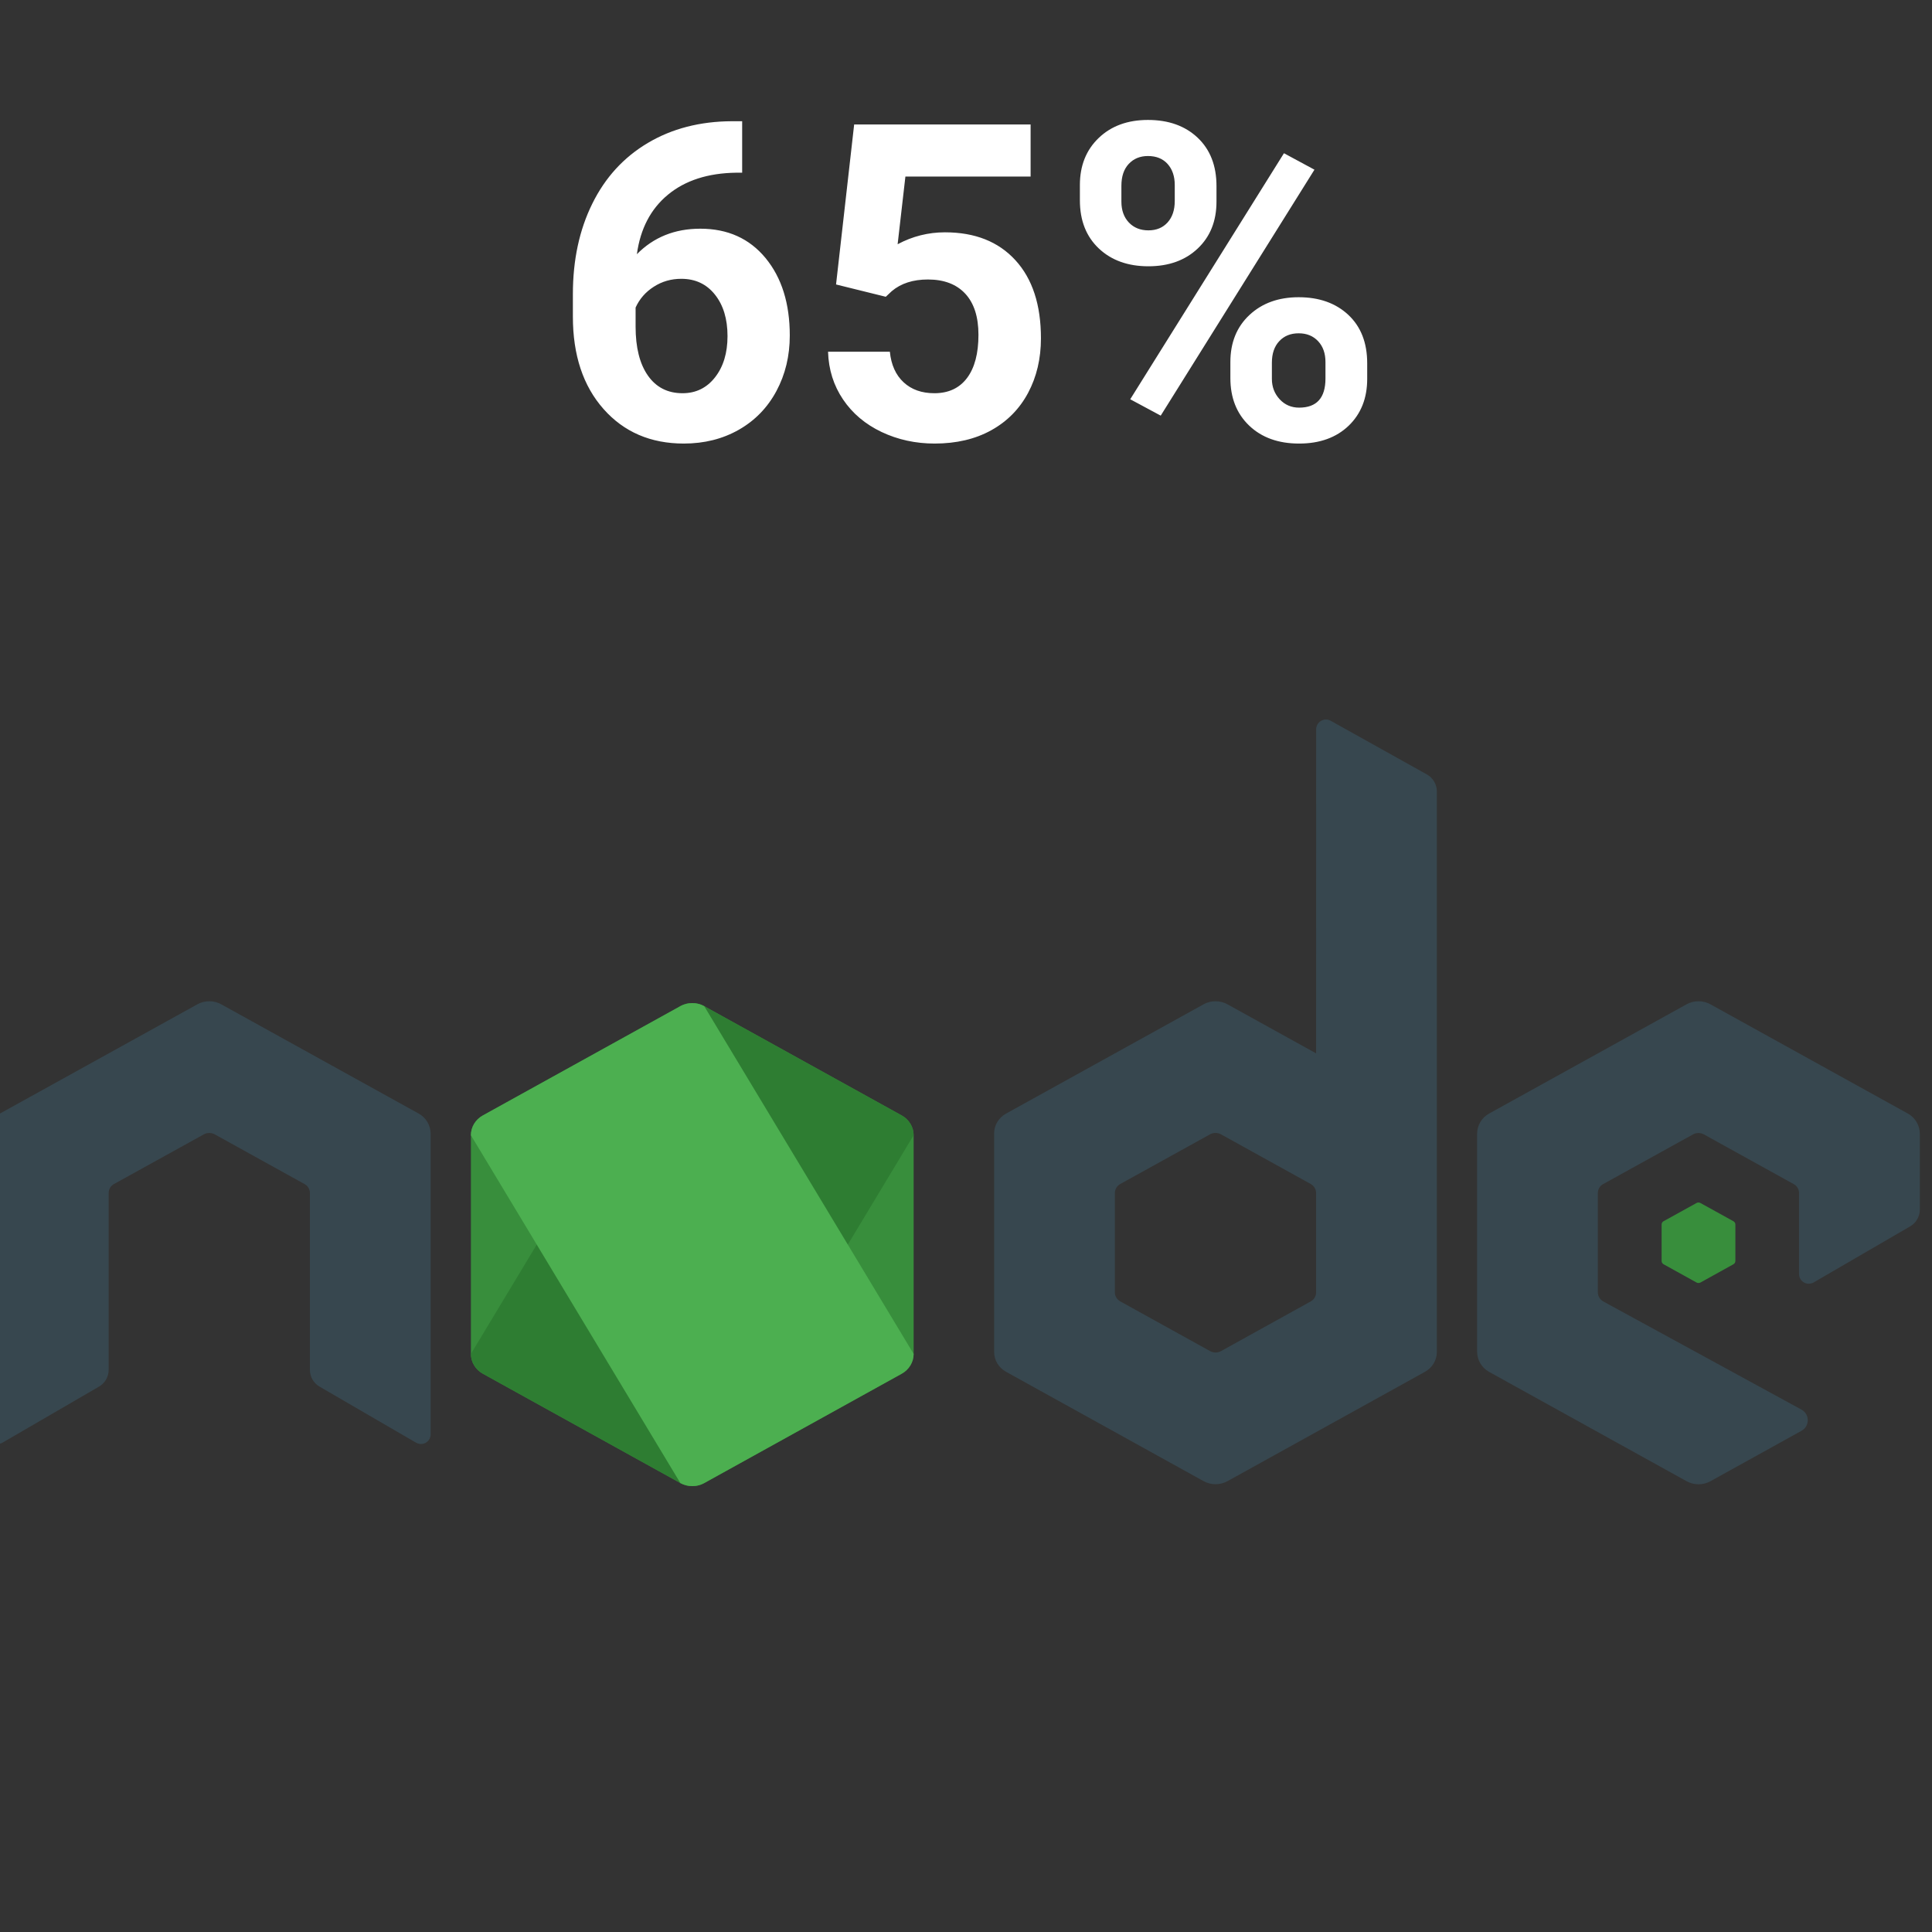 <svg xmlns="http://www.w3.org/2000/svg" xmlns:xlink="http://www.w3.org/1999/xlink" viewBox="0,0,255.995,255.995" width="48px" height="48px"><rect x="0" y="0" width="255.995" height="255.995" fill="#333333" stroke="none"/><g fill="none" fill-rule="nonzero" stroke="none" stroke-width="1" stroke-linecap="butt" stroke-linejoin="miter" stroke-miterlimit="10" stroke-dasharray="" stroke-dashoffset="0" font-family="none" font-weight="none" font-size="none" text-anchor="none" style="mix-blend-mode: normal"><g transform="translate(-1.6,31.341) scale(5.333,5.333)"><path d="M17.204,19.122l-4.907,2.715c-0.184,0.101 -0.297,0.289 -0.297,0.492v5.433c0,0.203 0.113,0.39 0.297,0.492l4.908,2.717c0.183,0.101 0.41,0.101 0.593,0l4.907,-2.717c0.182,-0.102 0.295,-0.289 0.295,-0.492v-5.433c0,-0.203 -0.113,-0.39 -0.297,-0.492l-4.906,-2.715c-0.092,-0.051 -0.195,-0.076 -0.297,-0.076c-0.103,0 -0.205,0.025 -0.297,0.076M42.451,24.013l-0.818,0.452c-0.031,0.017 -0.049,0.048 -0.049,0.082v0.906c0,0.034 0.019,0.065 0.049,0.082l0.818,0.453c0.031,0.017 0.068,0.017 0.099,0l0.818,-0.453c0.03,-0.017 0.049,-0.048 0.049,-0.082v-0.906c0,-0.034 -0.019,-0.065 -0.05,-0.082l-0.818,-0.452c-0.015,-0.009 -0.032,-0.013 -0.049,-0.013c-0.017,0 -0.034,0.004 -0.049,0.013" fill="#388e3c"></path><path d="M35.751,13.364l-2.389,-1.333c-0.075,-0.042 -0.167,-0.041 -0.241,0.003c-0.074,0.044 -0.12,0.123 -0.12,0.209l-0.001,8.052l-2.203,-1.219c-0.092,-0.051 -0.195,-0.076 -0.297,-0.076c-0.102,0 -0.205,0.025 -0.297,0.076h0.001l-4.907,2.715c-0.184,0.101 -0.297,0.289 -0.297,0.491v5.433c0,0.203 0.113,0.39 0.297,0.492l4.908,2.717c0.183,0.101 0.41,0.101 0.593,0l4.907,-2.717c0.182,-0.101 0.295,-0.289 0.295,-0.492v-13.927c0,-0.176 -0.096,-0.338 -0.249,-0.424zM32.866,26.458l-2.23,1.235c-0.083,0.046 -0.186,0.046 -0.269,0l-2.231,-1.235c-0.085,-0.046 -0.136,-0.132 -0.136,-0.224v-2.47c0,-0.092 0.051,-0.177 0.135,-0.224l2.231,-1.234h-0.001c0.042,-0.023 0.088,-0.034 0.135,-0.034c0.047,0 0.093,0.012 0.135,0.034l2.23,1.234c0.084,0.047 0.135,0.133 0.135,0.225v2.47c0,0.091 -0.051,0.177 -0.134,0.223z" fill="#37474f"></path><path d="M17.204,19.122l-5.204,8.64c0,0.203 0.113,0.39 0.297,0.492l4.908,2.717c0.183,0.101 0.41,0.101 0.593,0l5.202,-8.642c0,-0.203 -0.113,-0.39 -0.297,-0.492l-4.906,-2.715c-0.092,-0.051 -0.195,-0.076 -0.297,-0.076c-0.103,0 -0.205,0.025 -0.297,0.076" fill="#2e7d32"></path><path d="M17.204,19.122l-4.907,2.715c-0.184,0.101 -0.297,0.289 -0.297,0.492l5.204,8.642c0.183,0.101 0.41,0.101 0.593,0l4.907,-2.717c0.183,-0.102 0.296,-0.289 0.296,-0.492l-5.203,-8.64c-0.092,-0.051 -0.195,-0.076 -0.297,-0.076c-0.103,0 -0.205,0.025 -0.297,0.076" fill="#4caf50"></path><path d="M47.703,21.791l-4.906,-2.715c-0.092,-0.051 -0.195,-0.076 -0.297,-0.076c-0.102,0 -0.205,0.025 -0.297,0.076h0.001l-4.907,2.715c-0.183,0.101 -0.297,0.293 -0.297,0.503v5.411c0,0.209 0.114,0.402 0.297,0.503l4.908,2.717c0.184,0.102 0.409,0.102 0.593,0l2.263,-1.253c0.207,-0.115 0.206,-0.412 -0.002,-0.526l-4.924,-2.687c-0.083,-0.047 -0.135,-0.134 -0.135,-0.228v-2.466c0,-0.092 0.05,-0.177 0.13,-0.221l2.235,-1.236h-0.001c0.042,-0.023 0.088,-0.034 0.135,-0.034c0.047,0 0.093,0.012 0.135,0.034l2.235,1.237c0.08,0.044 0.13,0.129 0.13,0.221v2.012c0,0.086 0.046,0.166 0.121,0.209c0.075,0.042 0.167,0.042 0.242,-0.001l2.398,-1.393c0.148,-0.086 0.24,-0.245 0.24,-0.417v-1.88c0,-0.211 -0.114,-0.404 -0.297,-0.505zM10.703,21.791l-4.906,-2.715c-0.092,-0.051 -0.195,-0.076 -0.297,-0.076c-0.102,0 -0.205,0.025 -0.297,0.076h0.001l-4.907,2.715c-0.183,0.101 -0.297,0.293 -0.297,0.503v7.465c0,0.086 0.046,0.166 0.121,0.209c0.075,0.042 0.167,0.042 0.242,-0.001l2.398,-1.393c0.148,-0.086 0.239,-0.245 0.239,-0.417v-4.393c0,-0.092 0.05,-0.177 0.13,-0.221l2.235,-1.236v0c0.042,-0.023 0.088,-0.034 0.135,-0.034c0.047,0 0.093,0.012 0.135,0.034l2.235,1.237c0.08,0.044 0.13,0.129 0.13,0.221v4.393c0,0.172 0.091,0.331 0.24,0.417l2.398,1.393c0.075,0.043 0.167,0.043 0.242,0.001c0.074,-0.044 0.12,-0.124 0.12,-0.21v-7.464c0,-0.21 -0.114,-0.403 -0.297,-0.504z" fill="#37474f"></path></g></g><g fill="#ffffff" fill-rule="nonzero" stroke="none" stroke-width="1" stroke-linecap="butt" stroke-linejoin="miter" stroke-miterlimit="10" stroke-dasharray="" stroke-dashoffset="0" font-family="none" font-weight="none" font-size="none" text-anchor="none" style="mix-blend-mode: normal"><g><path d="M96.968,16.063h1.37v6.82h-0.8c-3.74,0.053 -6.753,1.027 -9.04,2.92c-2.28,1.887 -3.65,4.513 -4.11,7.88v0c2.22,-2.253 5.02,-3.38 8.4,-3.38v0c3.627,0 6.51,1.297 8.65,3.89c2.14,2.6 3.21,6.02 3.21,10.26v0c0,2.707 -0.59,5.16 -1.77,7.36c-1.173,2.193 -2.833,3.903 -4.98,5.13c-2.147,1.22 -4.577,1.83 -7.29,1.83v0c-4.393,0 -7.94,-1.527 -10.64,-4.58c-2.707,-3.06 -4.06,-7.14 -4.06,-12.24v0v-2.97c0,-4.527 0.857,-8.523 2.57,-11.99c1.707,-3.467 4.16,-6.15 7.36,-8.05c3.2,-1.9 6.91,-2.86 11.13,-2.88zM90.268,36.943v0c-1.34,0 -2.553,0.35 -3.64,1.05c-1.087,0.693 -1.89,1.613 -2.41,2.76v0v2.52c0,2.773 0.543,4.937 1.63,6.49c1.093,1.56 2.623,2.34 4.59,2.34v0c1.773,0 3.21,-0.703 4.31,-2.11c1.1,-1.407 1.65,-3.227 1.65,-5.46v0c0,-2.273 -0.557,-4.107 -1.67,-5.5c-1.107,-1.393 -2.593,-2.09 -4.46,-2.09zM117.368,39.323l-6.59,-1.63l2.4,-21.2h23.38v6.9h-16.59l-1.03,8.97c1.967,-1.053 4.057,-1.58 6.27,-1.58v0c3.973,0 7.087,1.233 9.34,3.7c2.253,2.46 3.38,5.907 3.38,10.34v0c0,2.693 -0.567,5.103 -1.7,7.23c-1.14,2.133 -2.77,3.787 -4.89,4.96c-2.12,1.173 -4.62,1.76 -7.5,1.76v0c-2.52,0 -4.86,-0.51 -7.02,-1.53c-2.16,-1.027 -3.863,-2.463 -5.11,-4.31c-1.253,-1.853 -1.917,-3.963 -1.99,-6.33v0h8.19c0.173,1.733 0.78,3.083 1.82,4.05c1.04,0.967 2.4,1.45 4.08,1.45v0c1.873,0 3.317,-0.673 4.33,-2.02c1.007,-1.347 1.51,-3.253 1.51,-5.72v0c0,-2.367 -0.58,-4.18 -1.74,-5.44c-1.167,-1.26 -2.82,-1.89 -4.96,-1.89v0c-1.967,0 -3.56,0.513 -4.78,1.54v0zM143.088,26.543v-2.03c0,-2.56 0.83,-4.637 2.49,-6.23c1.66,-1.593 3.837,-2.39 6.53,-2.39v0c2.733,0 4.93,0.787 6.59,2.36c1.66,1.573 2.49,3.707 2.49,6.4v0v2.06c0,2.58 -0.83,4.653 -2.49,6.22c-1.66,1.567 -3.837,2.35 -6.53,2.35v0c-2.713,0 -4.903,-0.787 -6.57,-2.36c-1.673,-1.58 -2.51,-3.707 -2.51,-6.38zM148.588,24.623v2.09c0,1.147 0.33,2.07 0.99,2.77c0.66,0.693 1.523,1.04 2.59,1.04c1.067,0 1.917,-0.353 2.55,-1.06c0.627,-0.7 0.94,-1.643 0.94,-2.83v0v-2.12c0,-1.147 -0.313,-2.073 -0.94,-2.78c-0.633,-0.707 -1.503,-1.06 -2.61,-1.06v0c-1.047,0 -1.897,0.35 -2.55,1.05c-0.647,0.693 -0.97,1.66 -0.97,2.9zM163.028,50.093v-2.12c0,-2.58 0.84,-4.657 2.52,-6.23c1.68,-1.573 3.857,-2.36 6.53,-2.36v0c2.713,0 4.903,0.777 6.57,2.33c1.673,1.56 2.51,3.703 2.51,6.43v0v2.06c0,2.56 -0.82,4.63 -2.46,6.21c-1.647,1.573 -3.833,2.36 -6.56,2.36v0c-2.753,0 -4.96,-0.793 -6.62,-2.38c-1.66,-1.587 -2.49,-3.687 -2.49,-6.3zM168.528,48.063v2.14c0,1.053 0.343,1.953 1.03,2.7c0.687,0.74 1.547,1.11 2.58,1.11v0c2.327,0 3.49,-1.287 3.49,-3.86v0v-2.18c0,-1.147 -0.323,-2.067 -0.97,-2.76c-0.653,-0.7 -1.513,-1.05 -2.58,-1.05c-1.073,0 -1.933,0.35 -2.58,1.05c-0.647,0.693 -0.97,1.643 -0.97,2.85zM174.168,22.483l-20.37,32.59l-4.04,-2.17l20.37,-32.6z"></path></g></g></svg>
